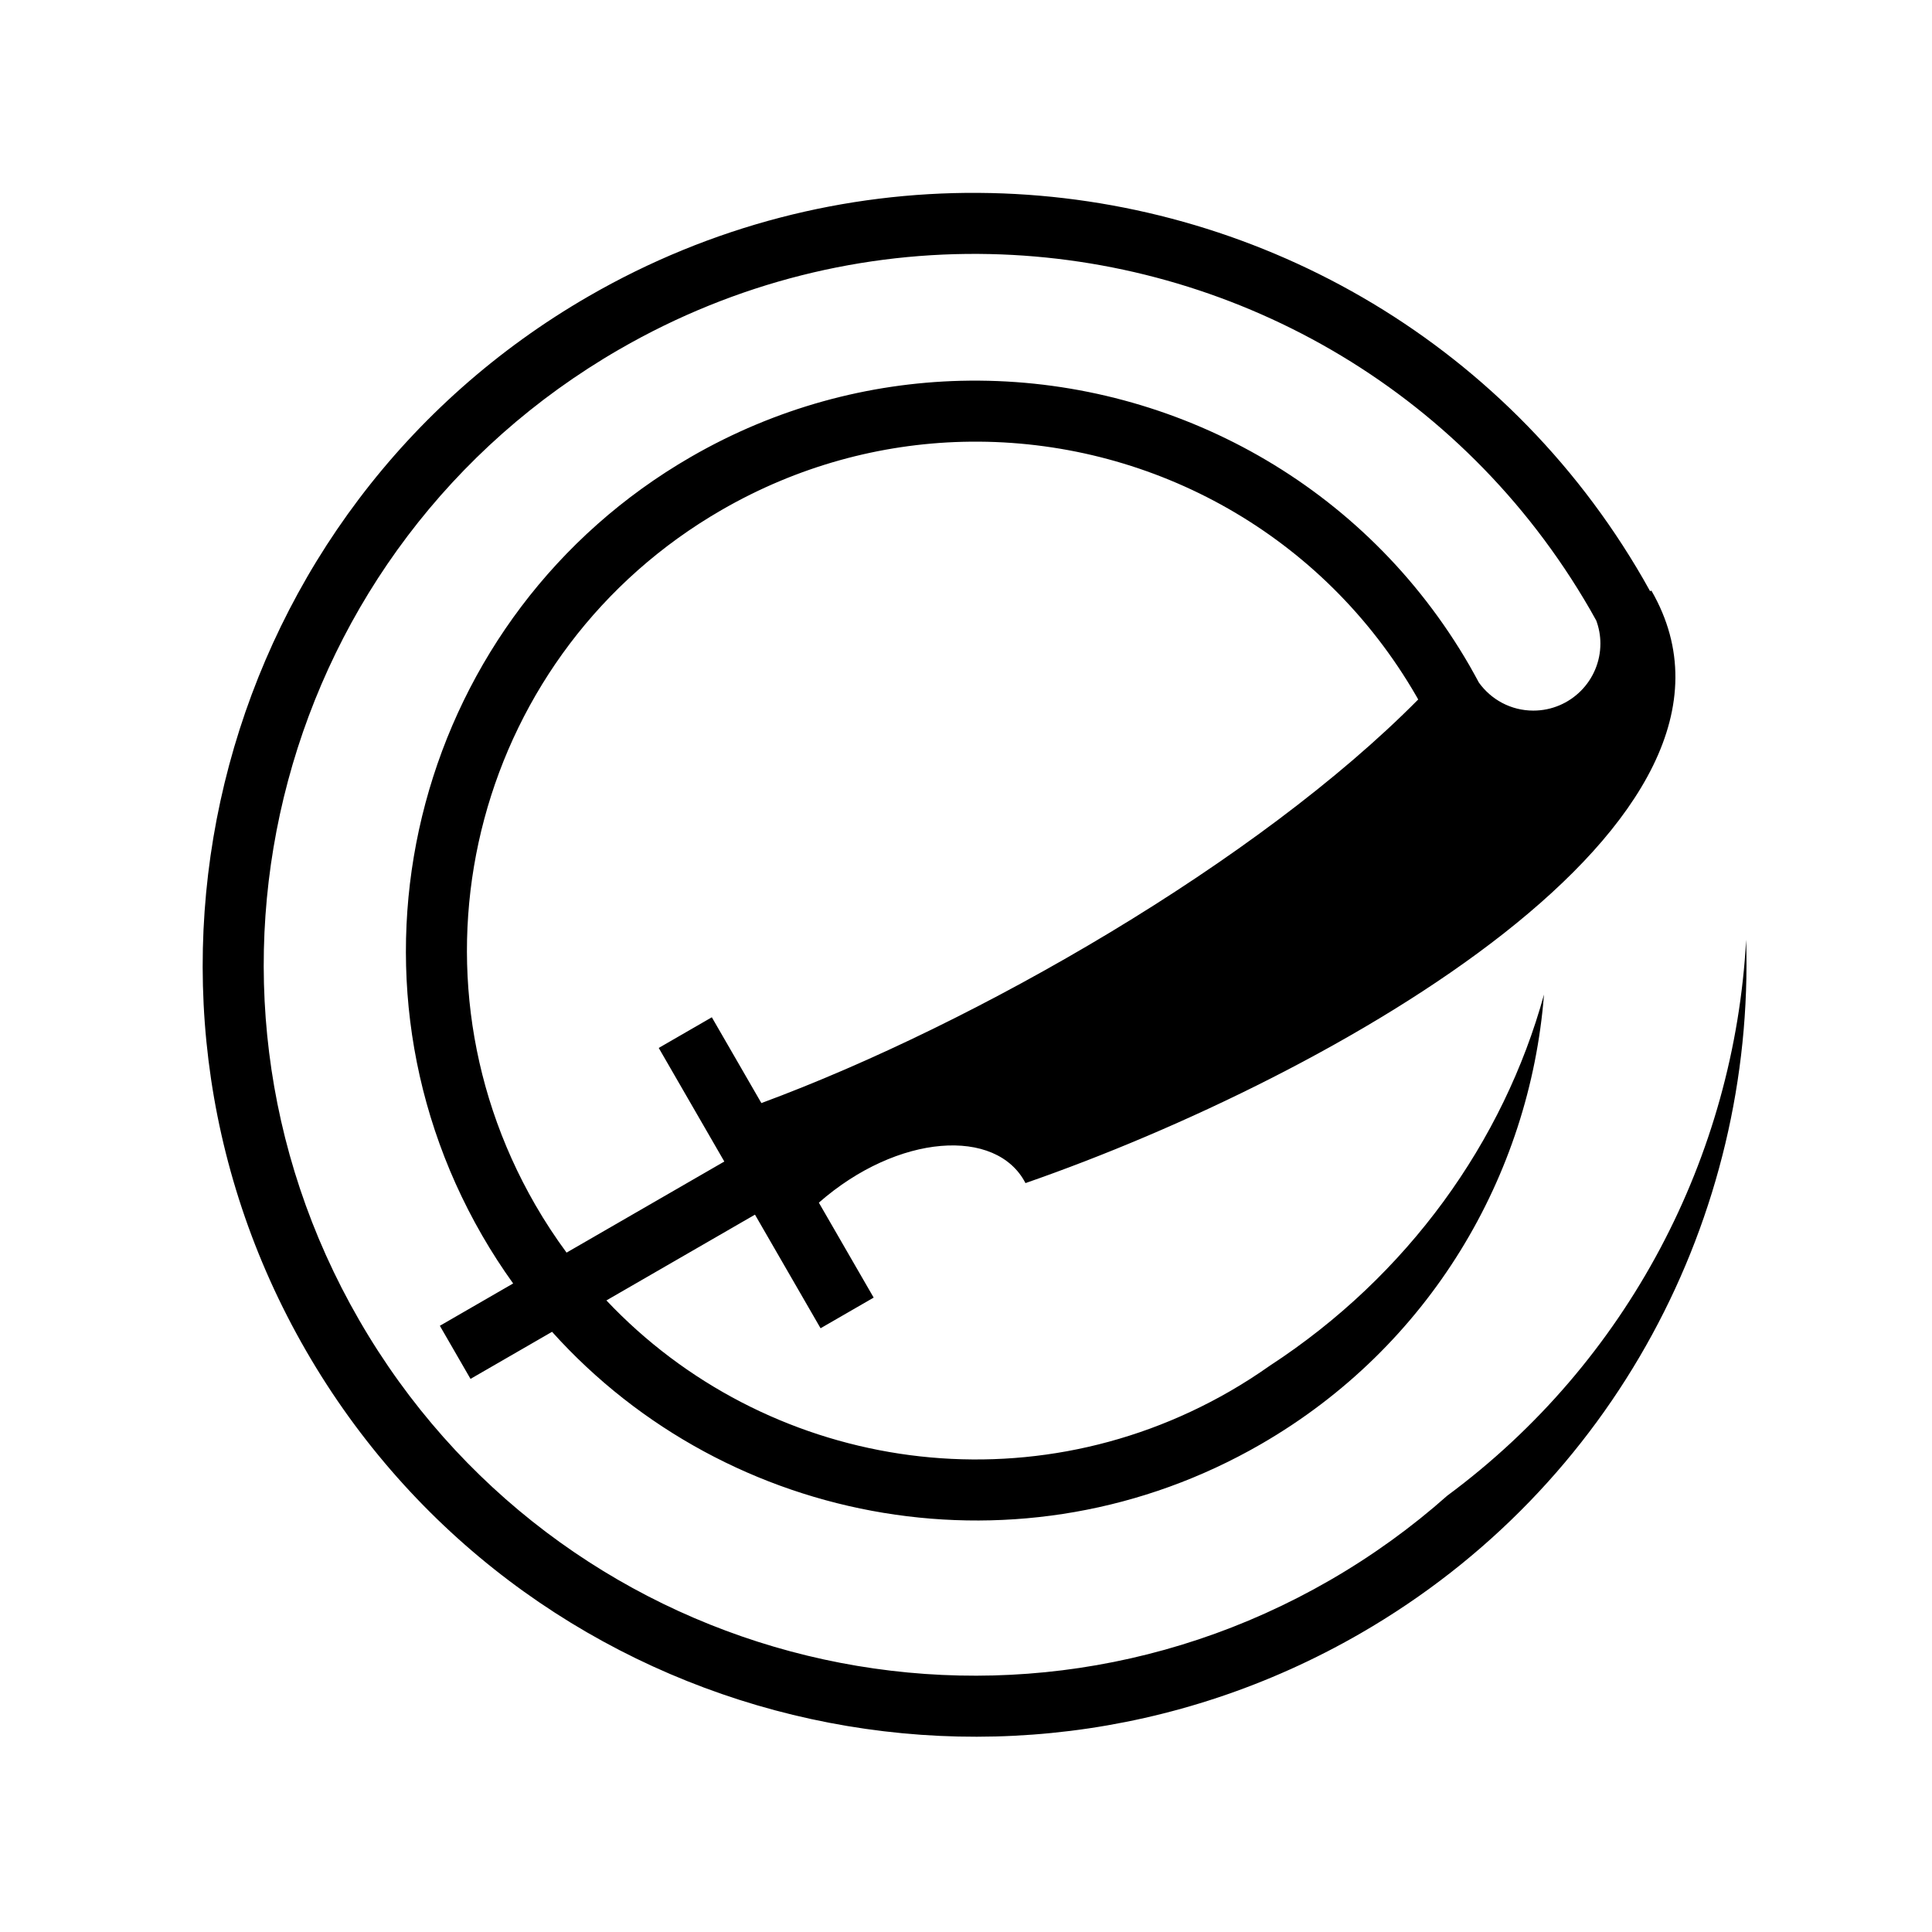 <svg xmlns="http://www.w3.org/2000/svg" width="100%" height="100%" viewBox="0 0 588.8 588.8"><path fill="currentColor" d="M298.138 58.78c-40.36-0.244-81.305 9.895-118.744 31.51C66.966 155.2 28.37 299.237 93.28 411.665c64.91 112.427 208.947 151.024 321.376 86.113 77.686-44.852 120.106-127.485 117.498-211.363-3.575 65.865-35.942 128.62-91.082 169.41-10.81 9.596-22.748 18.254-35.762 25.767C301.628 541.453 169.326 506 109.466 402.32 49.606 298.638 85.06 166.336 188.74 106.476 224.38 85.9 263.4 76.583 301.7 77.43 374.82 79.05 445.3 117.71 484.583 185.75c0.648 1.122 1.277 2.25 1.9 3.38 0.803 2.184 1.258 4.534 1.258 6.997 0 11.29-9.152 20.44-20.442 20.44-6.85 0-12.894-3.38-16.6-8.556-0.763-1.432-1.547-2.858-2.355-4.276-0.014-0.035-0.03-0.068-0.045-0.104l-0.01 0.004c-0.15-0.263-0.293-0.53-0.445-0.793-31.91-55.27-89.762-86.377-149.363-86.835-1.923-0.014-3.848 0.002-5.773 0.05-28.007 0.718-56.228 8.227-82.162 23.2-82.99 47.914-111.498 154.31-63.584 237.3 2.93 5.072 6.08 9.936 9.426 14.597L134.05 404.048l9.344 16.184 24.848-14.348c53.686 59.734 143.727 75.99 216.017 34.254 51.455-29.707 81.957-81.898 86.294-137.05-12.315 44.767-41.423 85.652-83.564 113.128-3.87 2.732-7.892 5.32-12.076 7.737C311.42 460.61 233 447.36 184.81 396.32l45.278-26.143 19.99 34.625 16.185-9.343-16.707-28.937c24.072-21.104 54.165-23.015 62.973-5.96 93.825-32.597 231.378-110.21 190.755-180.57l-0.4 0.173c-0.692-1.26-1.396-2.514-2.118-3.764-42.597-73.78-119.27-115.764-198.724-117.565-1.3-0.03-2.603-0.048-3.905-0.056z m0.283 75.823c53.167 0.368 104.69 28.135 133.238 77.582 0.19 0.33 0.37 0.66 0.556 0.99-48.784 49.337-134.526 98.727-200.175 123.002l-15.1-26.148-16.183 9.343 19.987 34.62-48.08 27.76c-3.397-4.618-6.584-9.462-9.518-14.544-42.864-74.244-17.5-168.905 56.744-211.77 23.2-13.394 48.396-20.127 73.38-20.786 1.72-0.045 3.436-0.063 5.15-0.05z" /></svg>